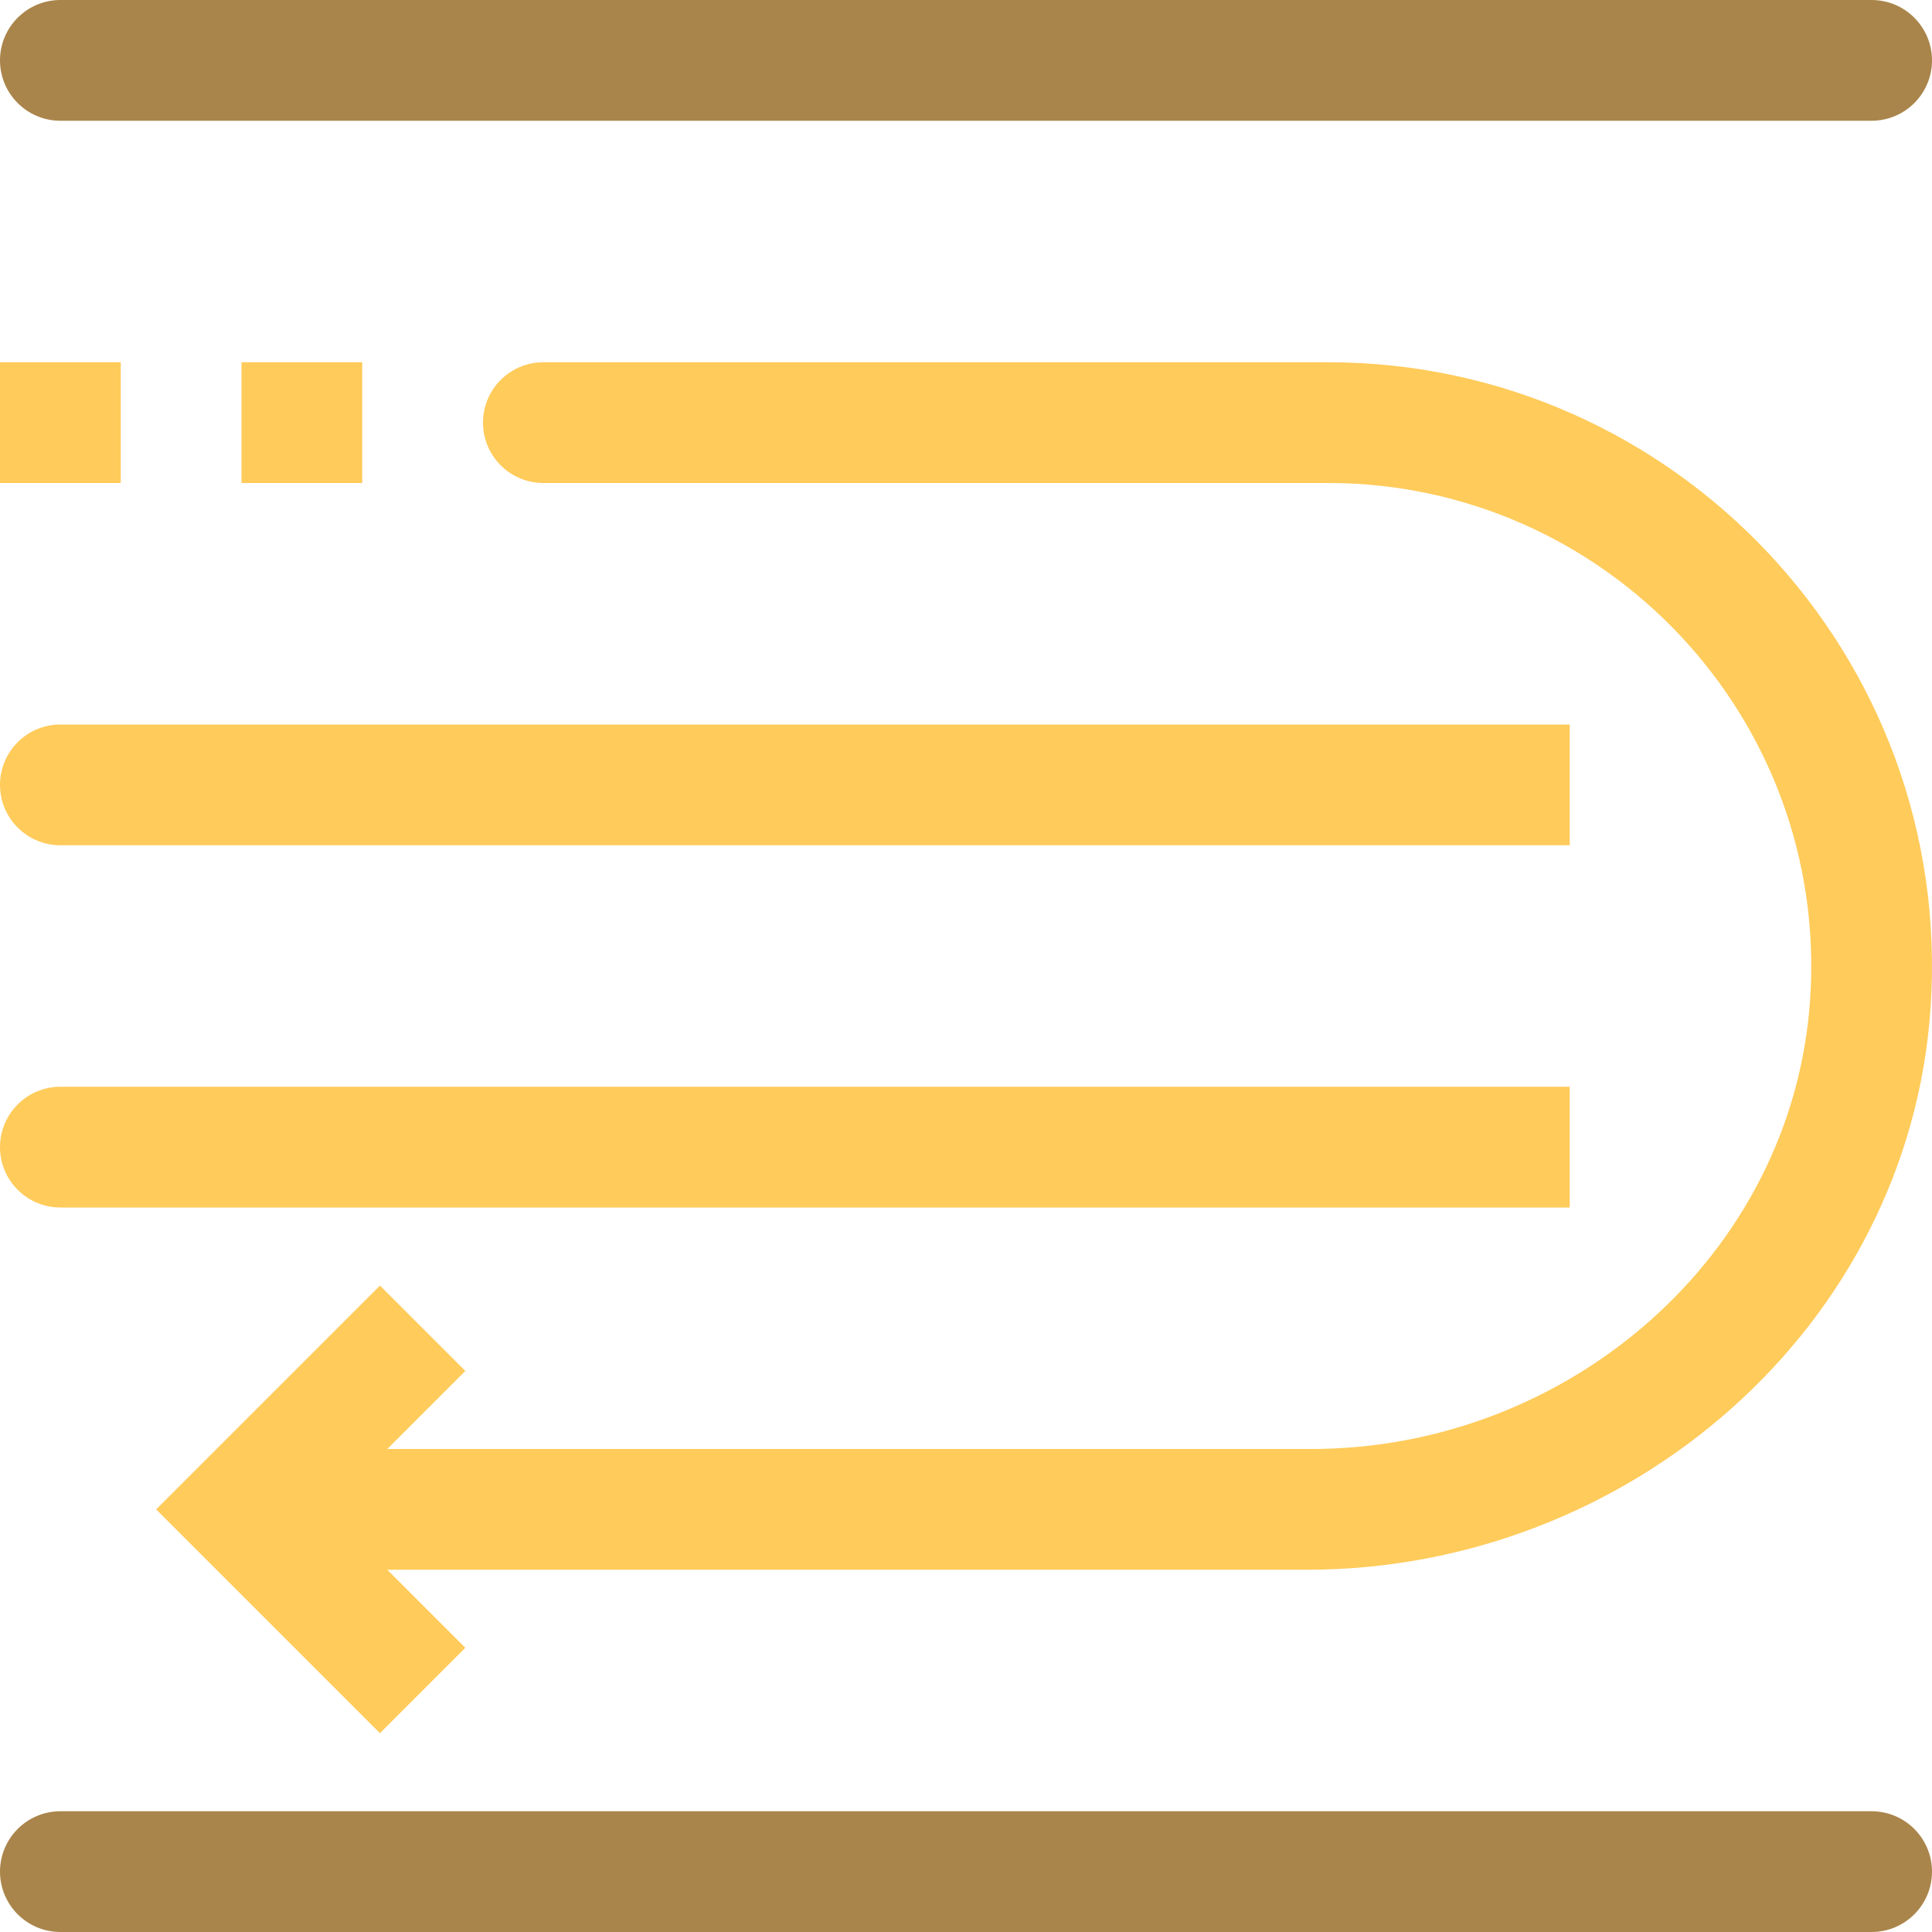 <svg height="512pt" viewBox="0 0 512 512" width="512pt" xmlns="http://www.w3.org/2000/svg"><path d="m16 32h480c8.832 0 16-7.168 16-16s-7.168-16-16-16h-480c-8.832 0-16 7.168-16 16s7.168 16 16 16zm0 0" fill="#aa854b"/><g fill="#ffcb5a"><path d="m16 224h400v-32h-400c-8.832 0-16 7.168-16 16s7.168 16 16 16zm0 0"/><path d="m16 320h400v-32h-400c-8.832 0-16 7.168-16 16s7.168 16 16 16zm0 0"/><path d="m511.633 266.961c6.238-93.152-67.777-170.961-159.633-170.961h-208c-8.832 0-16 7.168-16 16s7.168 16 16 16h208c73.473 0 132.703 62.238 127.711 136.77-4.559 67.949-64.125 119.23-132.238 119.23h-244.848l20.688-20.688-22.625-22.625-59.312 59.312 59.312 59.312 22.625-22.625-20.688-20.688h243.711c85.137 0 159.602-64.098 165.297-149.039zm0 0"/></g><path d="m496 480h-480c-8.832 0-16 7.168-16 16s7.168 16 16 16h480c8.832 0 16-7.168 16-16s-7.168-16-16-16zm0 0" fill="#aa854b"/><path d="m0 96h32v32h-32zm0 0" fill="#ffcb5a"/><path d="m64 96h32v32h-32zm0 0" fill="#ffcb5a"/></svg>
